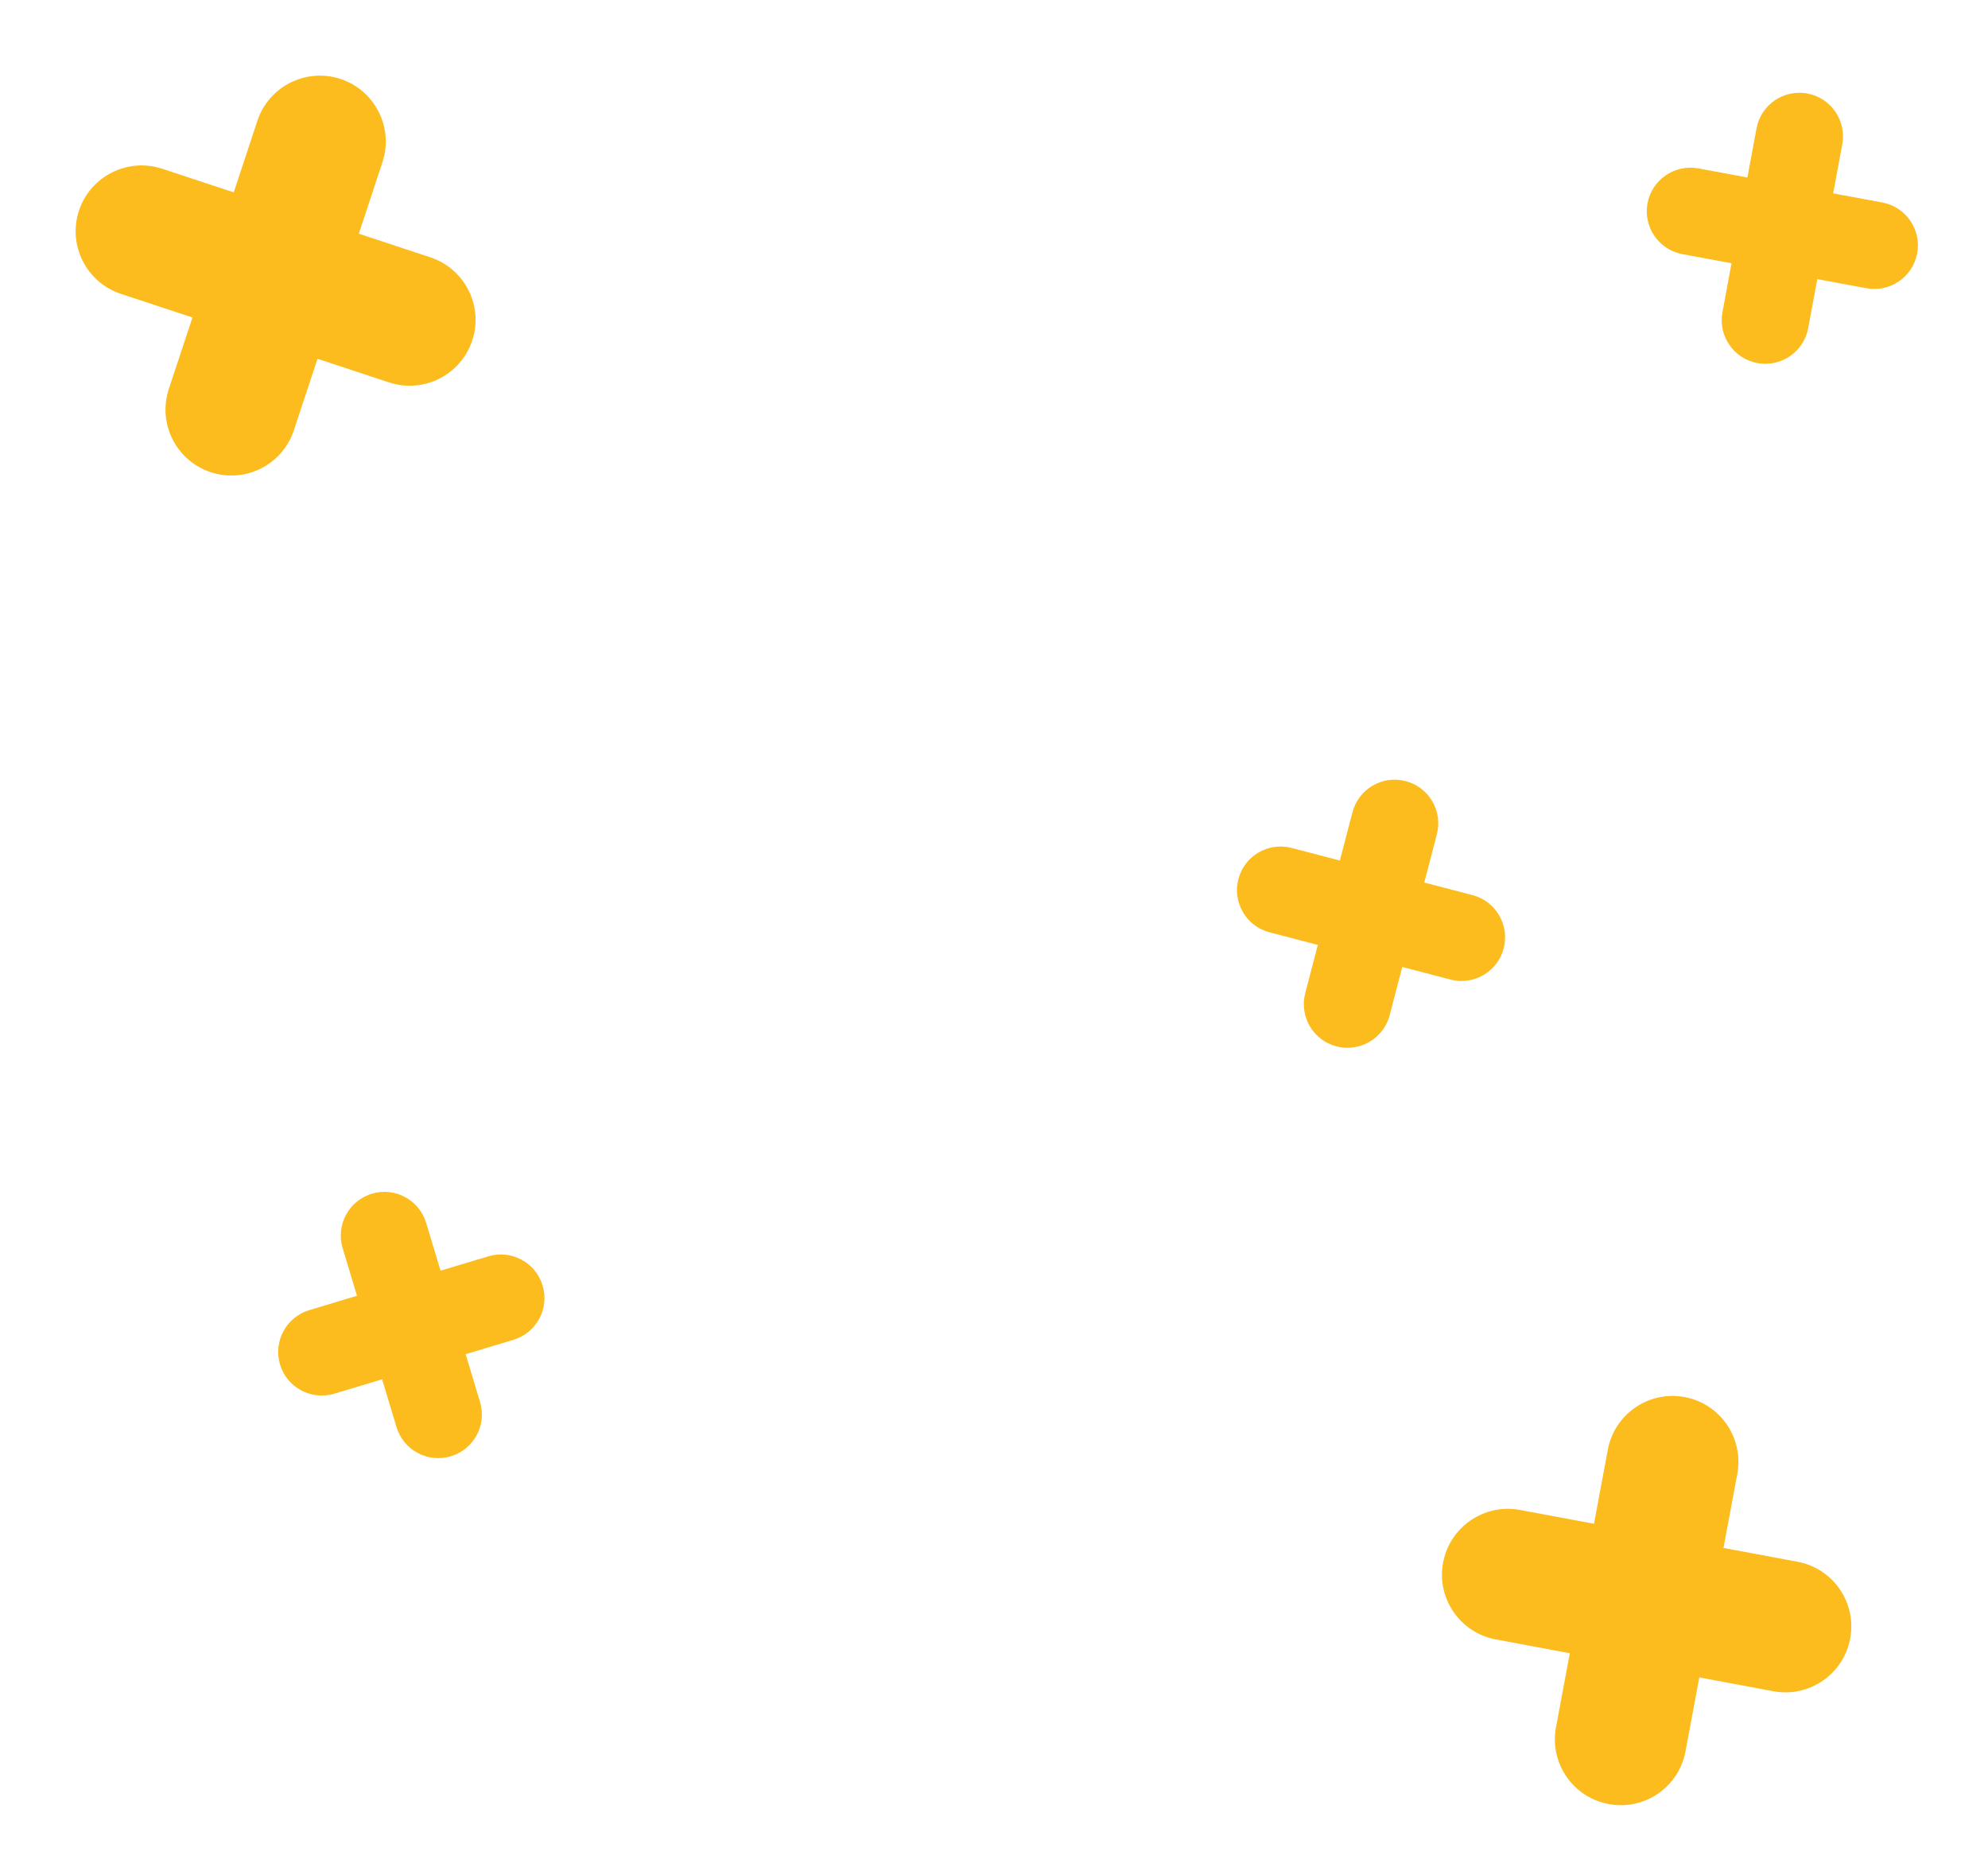 <svg width="29" height="27" viewBox="0 0 29 27" fill="none" xmlns="http://www.w3.org/2000/svg">
<path d="M25.636 5.297C25.29 5.233 25.062 4.901 25.126 4.556L25.623 1.874C25.687 1.529 26.019 1.3 26.364 1.364C26.71 1.428 26.938 1.76 26.874 2.106L26.377 4.788C26.313 5.133 25.981 5.361 25.636 5.297Z" fill="#FCBC1D"/>
<path d="M27.225 4.205L24.543 3.708C24.198 3.644 23.969 3.312 24.033 2.967C24.097 2.621 24.43 2.393 24.775 2.457L27.457 2.954C27.802 3.018 28.031 3.35 27.967 3.695C27.903 4.041 27.571 4.269 27.225 4.205Z" fill="#FCBC1D"/>
<path d="M19.495 15.266C19.155 15.177 18.952 14.83 19.04 14.49L19.729 11.851C19.817 11.511 20.165 11.307 20.505 11.396C20.845 11.484 21.049 11.832 20.96 12.172L20.272 14.811C20.183 15.151 19.835 15.355 19.495 15.266Z" fill="#FCBC1D"/>
<path d="M21.159 14.291L18.52 13.602C18.18 13.514 17.976 13.166 18.065 12.826C18.153 12.486 18.501 12.282 18.841 12.371L21.48 13.059C21.82 13.148 22.024 13.496 21.935 13.836C21.847 14.176 21.499 14.38 21.159 14.291Z" fill="#FCBC1D"/>
<path d="M6.576 21.246C6.24 21.347 5.885 21.157 5.784 20.82L4.998 18.208C4.897 17.872 5.088 17.517 5.424 17.416C5.761 17.314 6.115 17.505 6.217 17.842L7.002 20.453C7.104 20.79 6.913 21.145 6.576 21.246Z" fill="#FCBC1D"/>
<path d="M7.489 19.547L4.877 20.333C4.541 20.434 4.186 20.244 4.085 19.907C3.984 19.571 4.174 19.216 4.511 19.114L7.123 18.329C7.459 18.228 7.814 18.418 7.915 18.755C8.017 19.091 7.826 19.446 7.489 19.547Z" fill="#FCBC1D"/>
<path d="M3.074 6.889C2.57 6.722 2.296 6.179 2.463 5.675L3.754 1.764C3.92 1.26 4.464 0.986 4.968 1.152C5.471 1.319 5.745 1.862 5.579 2.366L4.287 6.277C4.121 6.781 3.578 7.055 3.074 6.889Z" fill="#FCBC1D"/>
<path d="M5.675 5.579L1.763 4.287C1.26 4.121 0.986 3.577 1.152 3.073C1.319 2.57 1.862 2.296 2.366 2.462L6.277 3.754C6.781 3.92 7.055 4.464 6.889 4.967C6.722 5.471 6.179 5.745 5.675 5.579Z" fill="#FCBC1D"/>
<path d="M23.467 26.32C22.945 26.223 22.601 25.721 22.698 25.2L23.454 21.151C23.551 20.629 24.053 20.285 24.575 20.382C25.096 20.48 25.44 20.981 25.343 21.503L24.587 25.552C24.49 26.074 23.988 26.418 23.467 26.32Z" fill="#FCBC1D"/>
<path d="M25.869 24.674L21.82 23.918C21.298 23.821 20.954 23.319 21.051 22.797C21.149 22.276 21.651 21.932 22.172 22.029L26.221 22.785C26.743 22.882 27.087 23.384 26.99 23.905C26.892 24.427 26.391 24.771 25.869 24.674Z" fill="#FCBC1D"/>
</svg>
